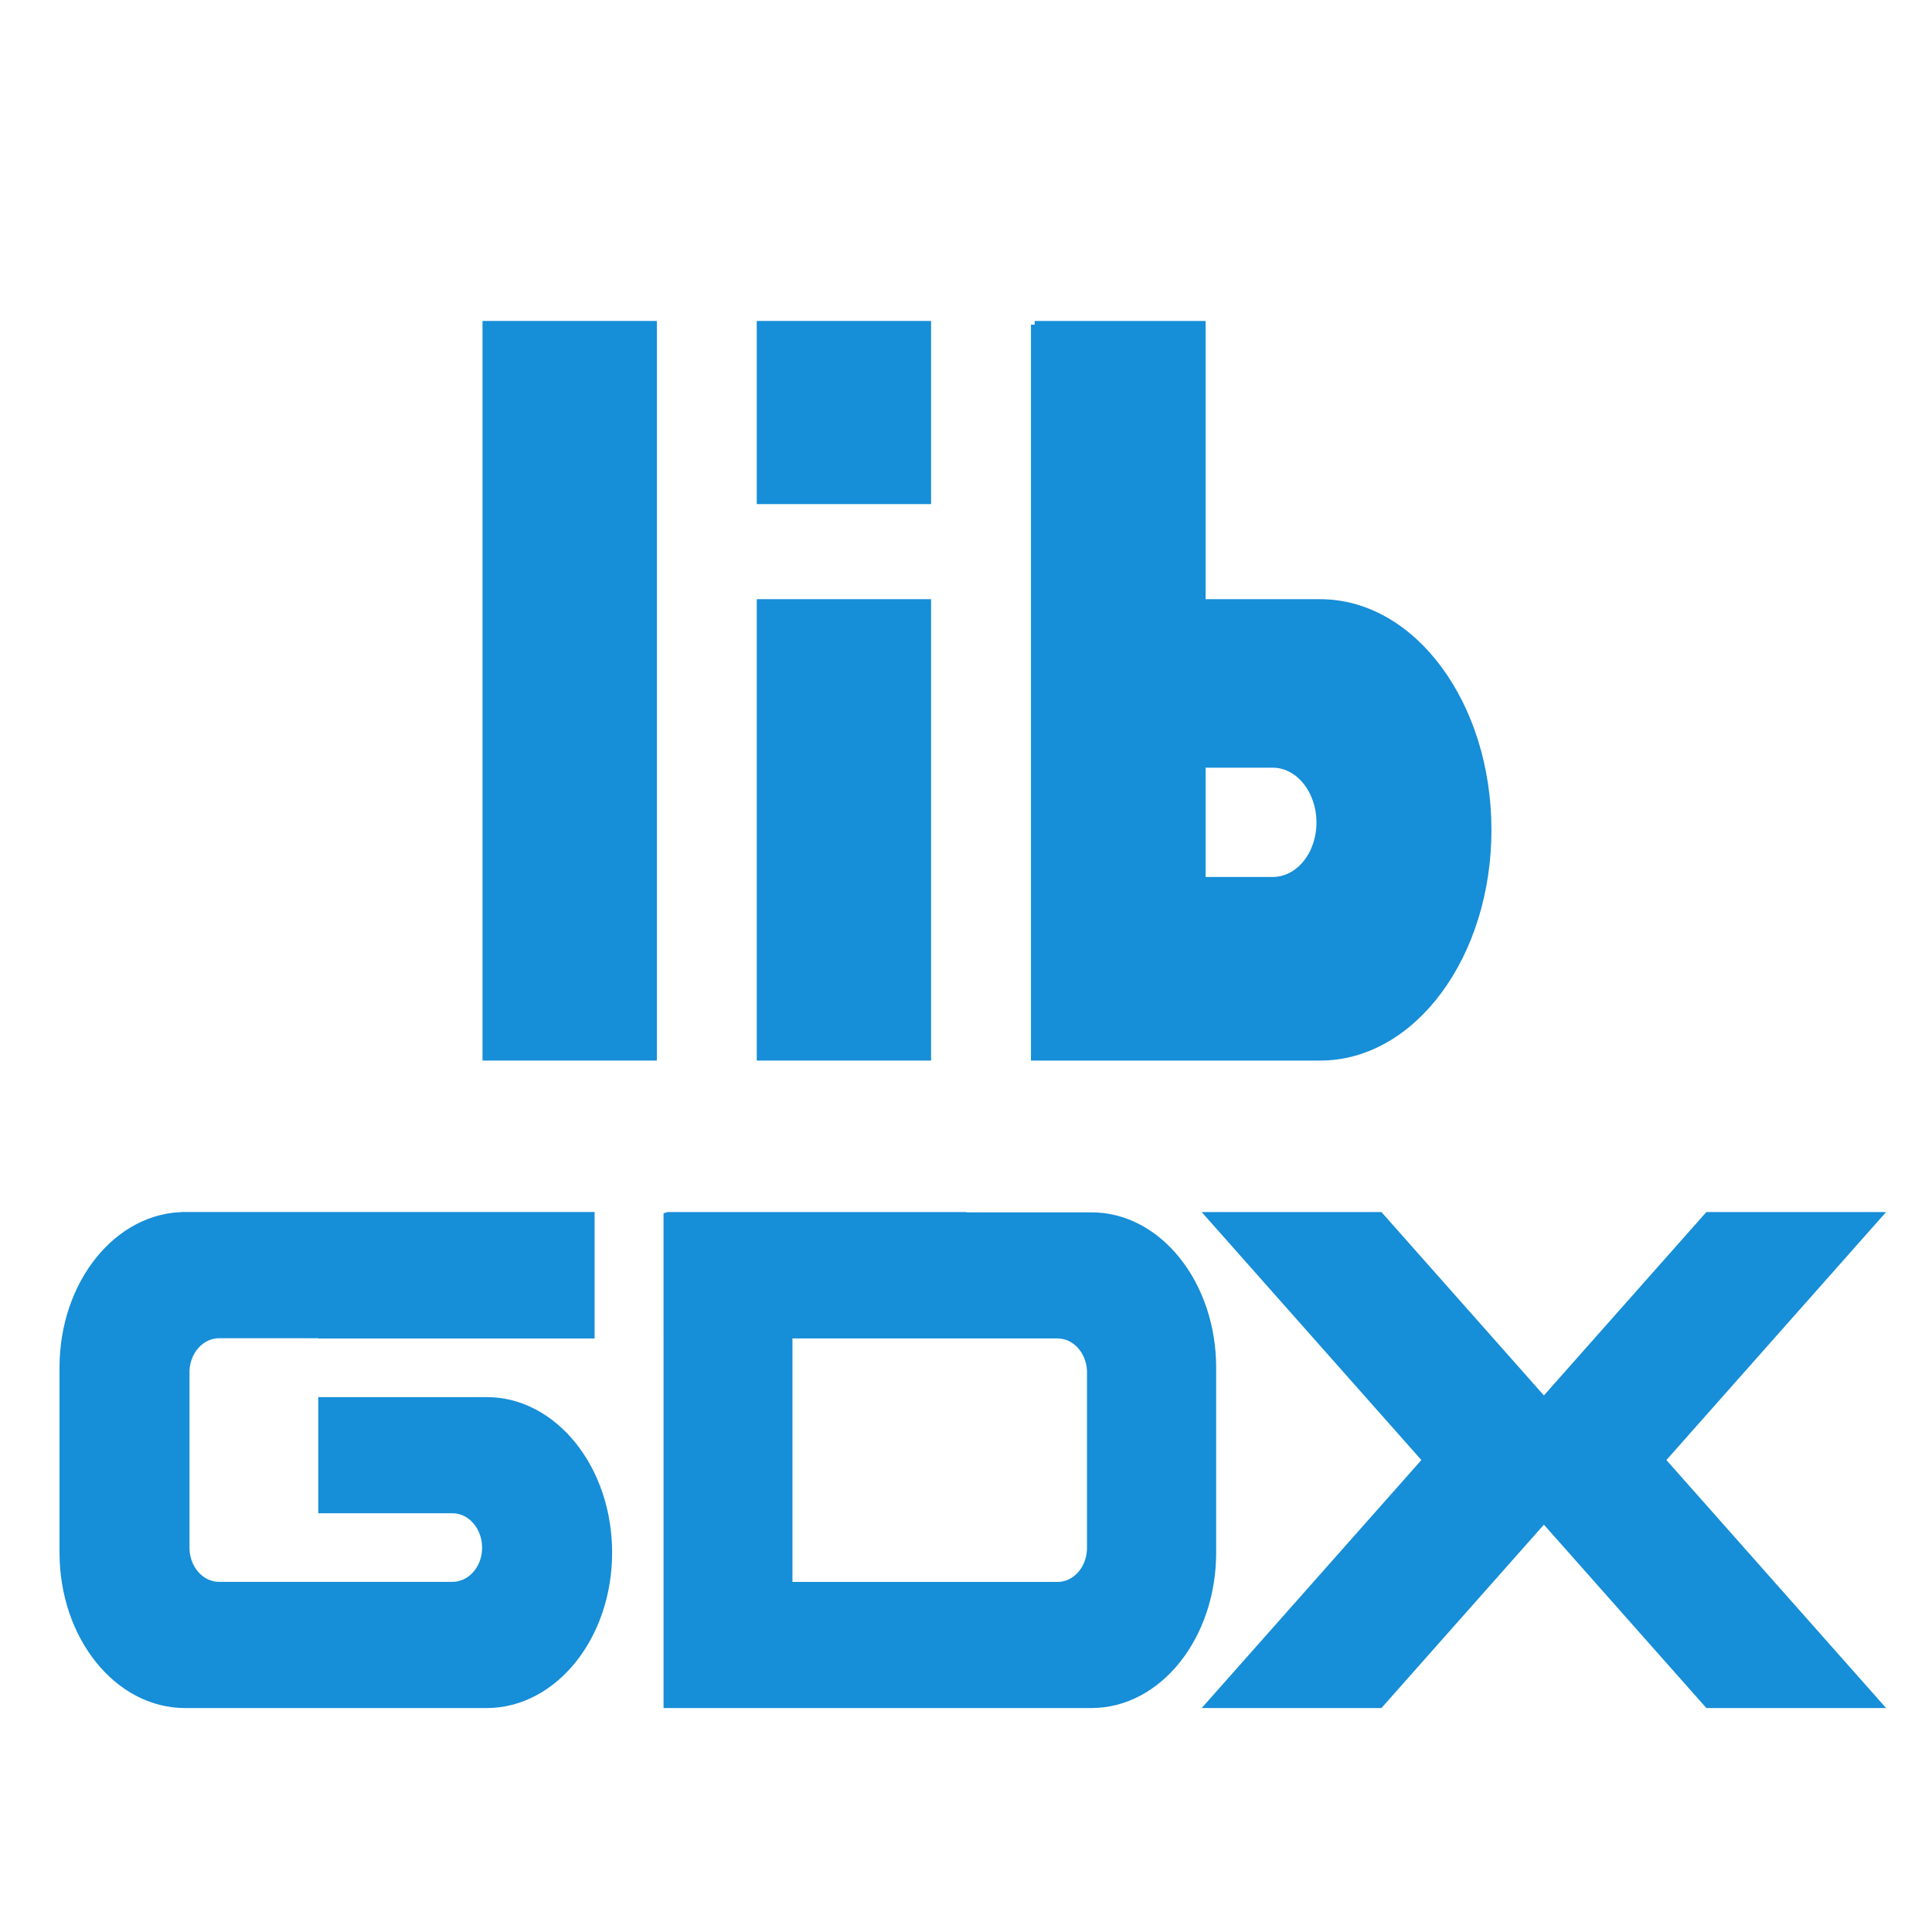 <?xml version="1.0" encoding="UTF-8" standalone="no"?>
<!-- Created with Inkscape (http://www.inkscape.org/) -->

<svg
   xmlns:dc="http://purl.org/dc/elements/1.1/"
   xmlns:cc="http://creativecommons.org/ns#"
   xmlns:rdf="http://www.w3.org/1999/02/22-rdf-syntax-ns#"
   xmlns:svg="http://www.w3.org/2000/svg"
   xmlns="http://www.w3.org/2000/svg"
   xmlns:sodipodi="http://sodipodi.sourceforge.net/DTD/sodipodi-0.dtd"
   xmlns:inkscape="http://www.inkscape.org/namespaces/inkscape"
   version="1.1"
   width="200"
   height="200"
   id="svg2991"
   inkscape:version="0.91 r13725"
   sodipodi:docname="libgdx-logo.svg">
  <sodipodi:namedview
     pagecolor="#ffffff"
     bordercolor="#666666"
     borderopacity="1"
     objecttolerance="10"
     gridtolerance="10"
     guidetolerance="10"
     inkscape:pageopacity="0"
     inkscape:pageshadow="2"
     inkscape:window-width="1366"
     inkscape:window-height="714"
     id="namedview12"
     showgrid="false"
     inkscape:zoom="1.7733333"
     inkscape:cx="-19.163933"
     inkscape:cy="55.509719"
     inkscape:window-x="0"
     inkscape:window-y="0"
     inkscape:window-maximized="1"
     inkscape:current-layer="svg2991" />
  <defs
     id="defs2993" />
  <path
     d="m 19.153,125.936 c -6.911,0 -12.527,6.998 -12.527,15.629 0,0.108 -8.935e-4,0.21 0,0.315 1.874e-4,0.021 -4.462e-4,0.041 0,0.062 l 0,18.402 c -0.003,0.128 0,0.249 0,0.378 0,8.631 5.616,15.629 12.527,15.629 l 8.845,0 1.032,0 11.467,0 1.032,0 8.845,0 c 6.911,0 12.528,-6.998 12.528,-15.629 0,-8.631 -5.616,-15.629 -12.528,-15.629 l -5.022,0 -2.009,0 -9.933,0 0,11.091 9.933,0 2.009,0 1.479,0 c 1.961,0 3.543,1.816 3.543,4.033 0,2.217 -1.582,4.002 -3.543,4.002 l -3.488,0 -1.814,0 -1.032,0 -11.467,0 -1.032,0 -1.814,0 -3.488,0 c -1.924,0 -3.485,-1.717 -3.543,-3.876 l 0,-18.402 0,-0.062 c 0.087,-2.128 1.638,-3.813 3.543,-3.813 l 3.488,0 1.814,0 5.413,0 0,0.031 27.678,0 0,-12.163 -20.591,0 -7.087,0 -5.413,0 -8.845,0 z"
     id="rect3030-3"
     style="display:inline;fill:#168ed8;fill-opacity:1;stroke:#168ed8;stroke-width:0.93;stroke-miterlimit:4;stroke-dasharray:none;stroke-opacity:1"
     inkscape:connector-curvature="0" />
  <path
     d="m 69.155,125.936 0,12.155 22.638,0 7.786,0 4.627,0 1.801,0 3.464,0 c 1.892,0 3.432,1.683 3.519,3.81 l 0,0.062 0,18.39 c -0.058,2.157 -1.608,3.873 -3.519,3.873 l -3.464,0 -1.801,0 -7.952,0 -4.461,0 -10.224,0 0,-34.797 -12.413,-0.76 0,35.557 0,8.282 0,3.842 22.638,0 4.461,0 7.952,0 8.784,0 c 6.864,0 12.441,-6.994 12.441,-15.619 0,-0.129 0.003,-0.249 0,-0.378 l 0,-18.39 c 4.3e-4,-0.021 -1.9e-4,-0.042 0,-0.062 8.8e-4,-0.105 0,-0.207 0,-0.315 0,-8.625 -5.578,-15.619 -12.441,-15.619 l -8.784,0 -4.627,0 0,-0.031 -30.424,0 z"
     id="rect3030-3-4-2"
     style="display:inline;fill:#168ed8;fill-opacity:1;stroke:#168ed8;stroke-width:0.93;stroke-miterlimit:4;stroke-dasharray:none;stroke-opacity:1"
     inkscape:connector-curvature="0"
     sodipodi:nodetypes="ccccccscccscccccccccccccsscccssccccc" />
  <path
     d="m 125.429,125.936 17.367,0 17.028,19.221 17.028,-19.221 17.363,0 -22.332,25.208 22.332,25.208 -17.363,0 -17.028,-19.221 -17.028,19.221 -17.363,0 22.329,-25.208 z"
     id="path4169"
     style="display:inline;fill:#168ed8;fill-opacity:1;stroke:#168ed8;stroke-width:0.93;stroke-miterlimit:4;stroke-dasharray:none;stroke-opacity:1"
     inkscape:connector-curvature="0" />
  <rect
     width="17.279"
     height="75.796"
     x="50.334"
     y="33.609"
     id="rect3018"
     style="display:inline;fill:#168ed8;fill-opacity:1;stroke:#168ed8;stroke-width:0.768;stroke-miterlimit:4;stroke-dasharray:none;stroke-opacity:1" />
  <rect
     width="17.279"
     height="46.994"
     x="78.722"
     y="62.411"
     id="rect3026"
     style="display:inline;fill:#168ed8;fill-opacity:1;stroke:#168ed8;stroke-width:0.768;stroke-miterlimit:4;stroke-dasharray:none;stroke-opacity:1" />
  <rect
     width="17.279"
     height="18.191"
     x="78.722"
     y="33.609"
     id="rect3028"
     style="display:inline;fill:#168ed8;fill-opacity:1;stroke:#168ed8;stroke-width:0.768;stroke-miterlimit:4;stroke-dasharray:none;stroke-opacity:1" />
  <path
     inkscape:connector-curvature="0"
     d="m 107.109,33.609 0,28.803 0,16.675 0,12.08 0,18.239 17.308,0 12.247,0 c 9.57,0 17.346,-10.521 17.346,-23.497 0,-12.976 -7.777,-23.497 -17.346,-23.497 l -12.247,0 0,-28.803 -17.308,0 z m 17.308,45.478 7.34,0 c 2.716,0 4.906,2.73 4.906,6.064 0,3.333 -2.191,6.016 -4.906,6.016 l -7.34,0 0,-12.08 z"
     id="rect3030"
     style="display:inline;fill:#168ed8;fill-opacity:1;stroke:#168ed8;stroke-width:0.768;stroke-miterlimit:4;stroke-dasharray:none;stroke-opacity:1" />
</svg>
